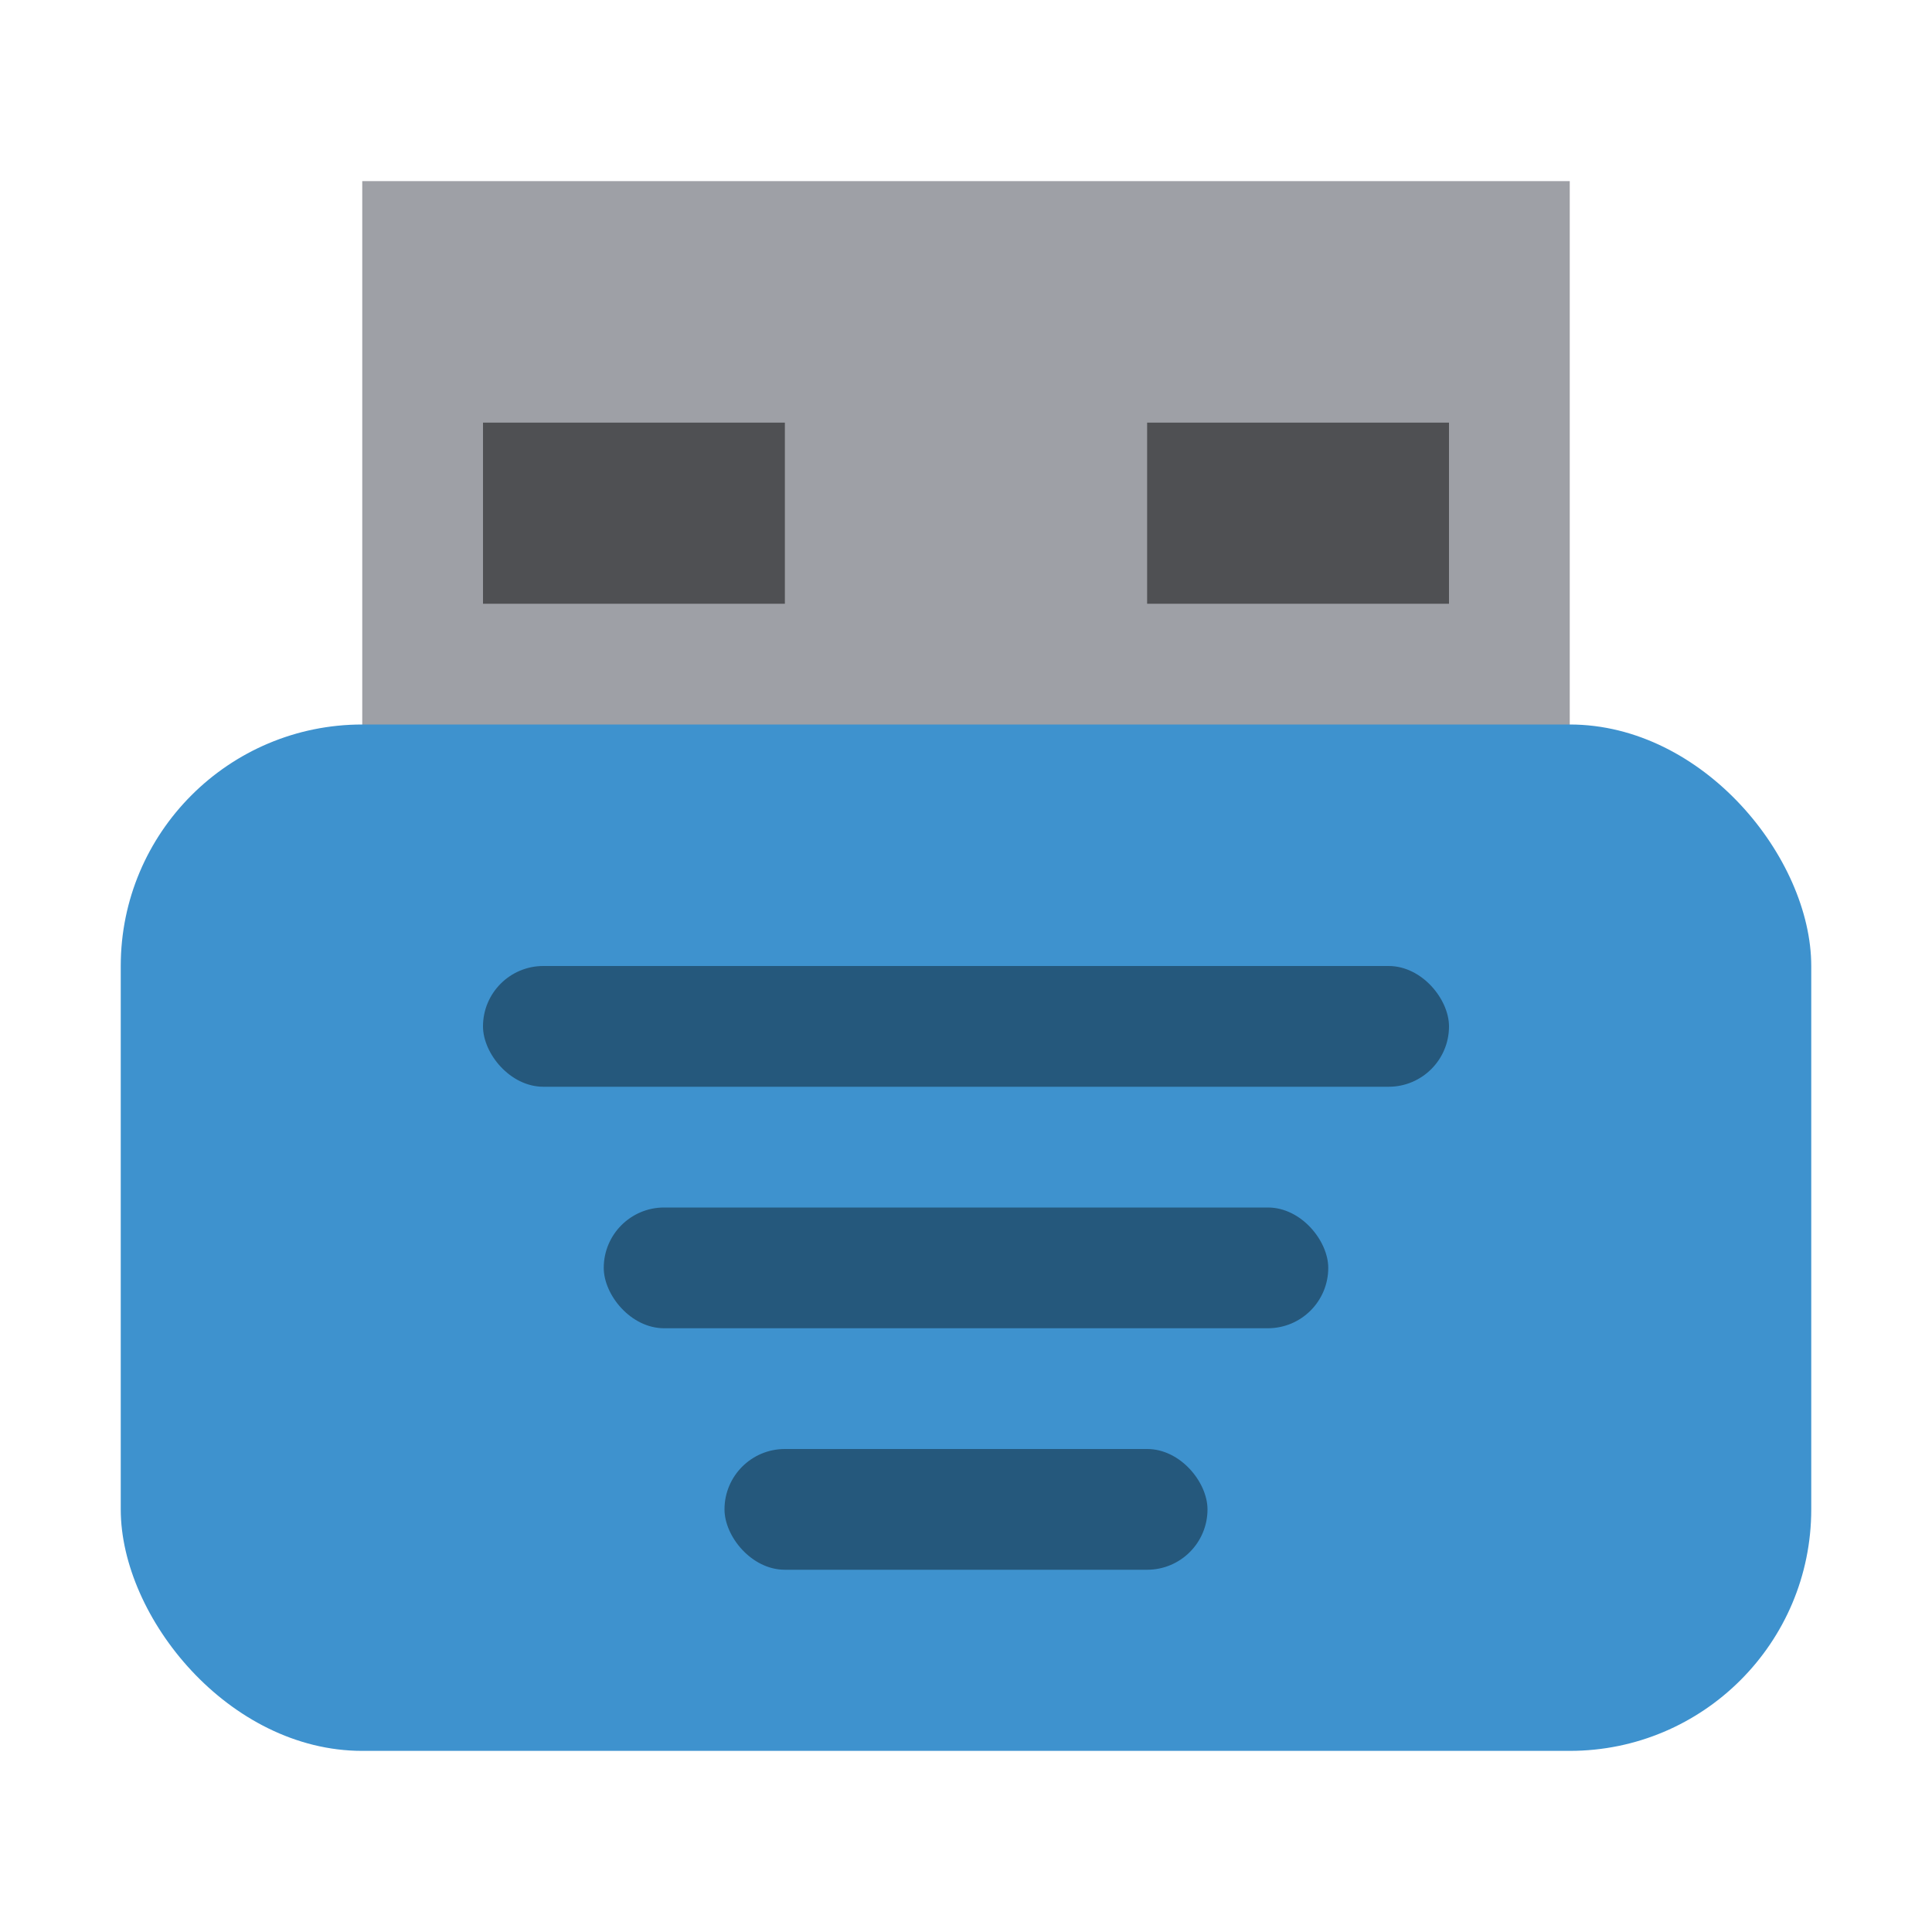 <svg width="64" height="64" version="1" xmlns="http://www.w3.org/2000/svg">
 <path d="M12 6h40v20H12z" fill="#9ea0a6"/>
 <rect x="4" y="24" width="56" height="34" rx="8" ry="8" fill="#3e92ce"/>
 <rect x="16" y="32" width="32" height="4" rx="2" ry="2" opacity=".4"/>
 <rect x="20" y="40" width="24" height="4" rx="2" ry="2" opacity=".4"/>
 <rect x="24" y="48" width="16" height="4" rx="2" ry="2" opacity=".4"/>
 <path d="M16 14h10v6H16zM38 14h10v6H38z" opacity=".5"/>
</svg>
